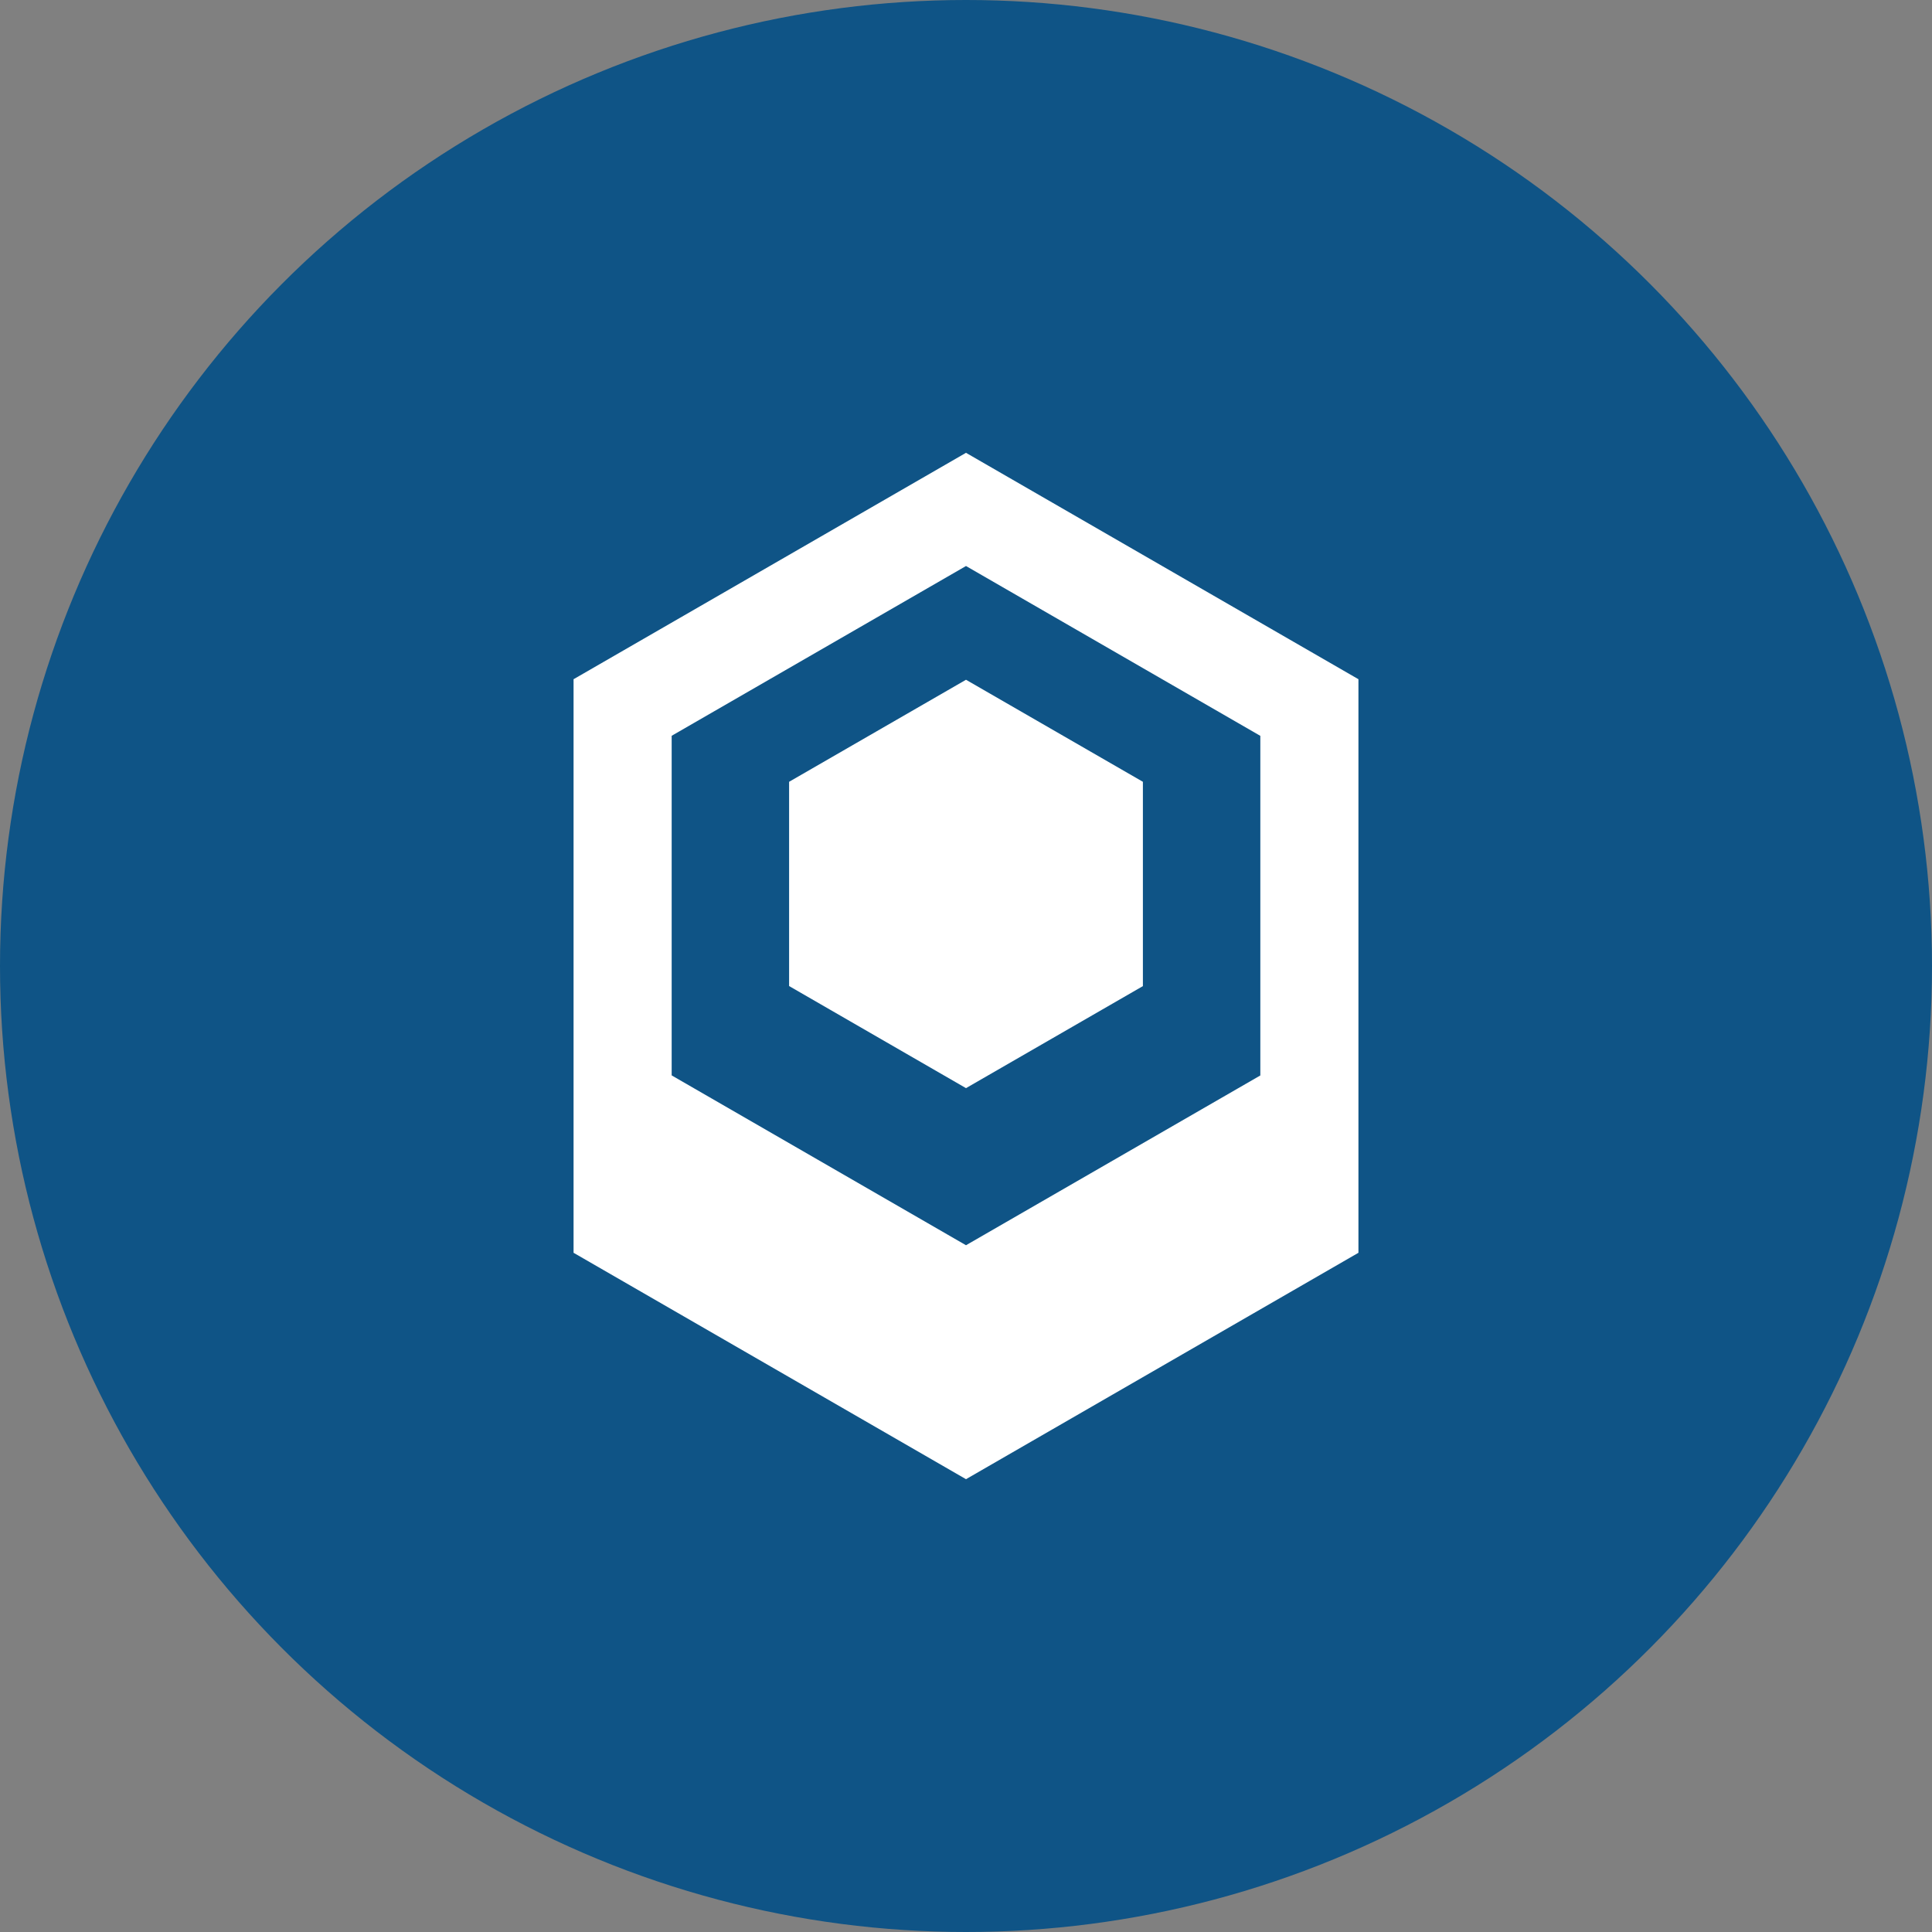 
<svg xmlns="http://www.w3.org/2000/svg" viewBox="0 0 32 32">
  <rect x="0" y="0" width="32" height="32" fill="#808080" stroke="none"/>
  <circle cx="16" cy="16" r="16" fill="#0F5486"/>
  <path d="M16 7.5L9.5 11.25v9.5L16 24.5l6.5-3.75v-9.5L16 7.5zm0 1.875l4.875 2.813v5.625L16 20.625l-4.875-2.813v-5.625L16 9.375zm0 1.884l-2.93 1.69v3.383l2.93 1.691 2.93-1.69v-3.384l-2.93-1.69z" fill="#FFFFFF"/>
</svg>
